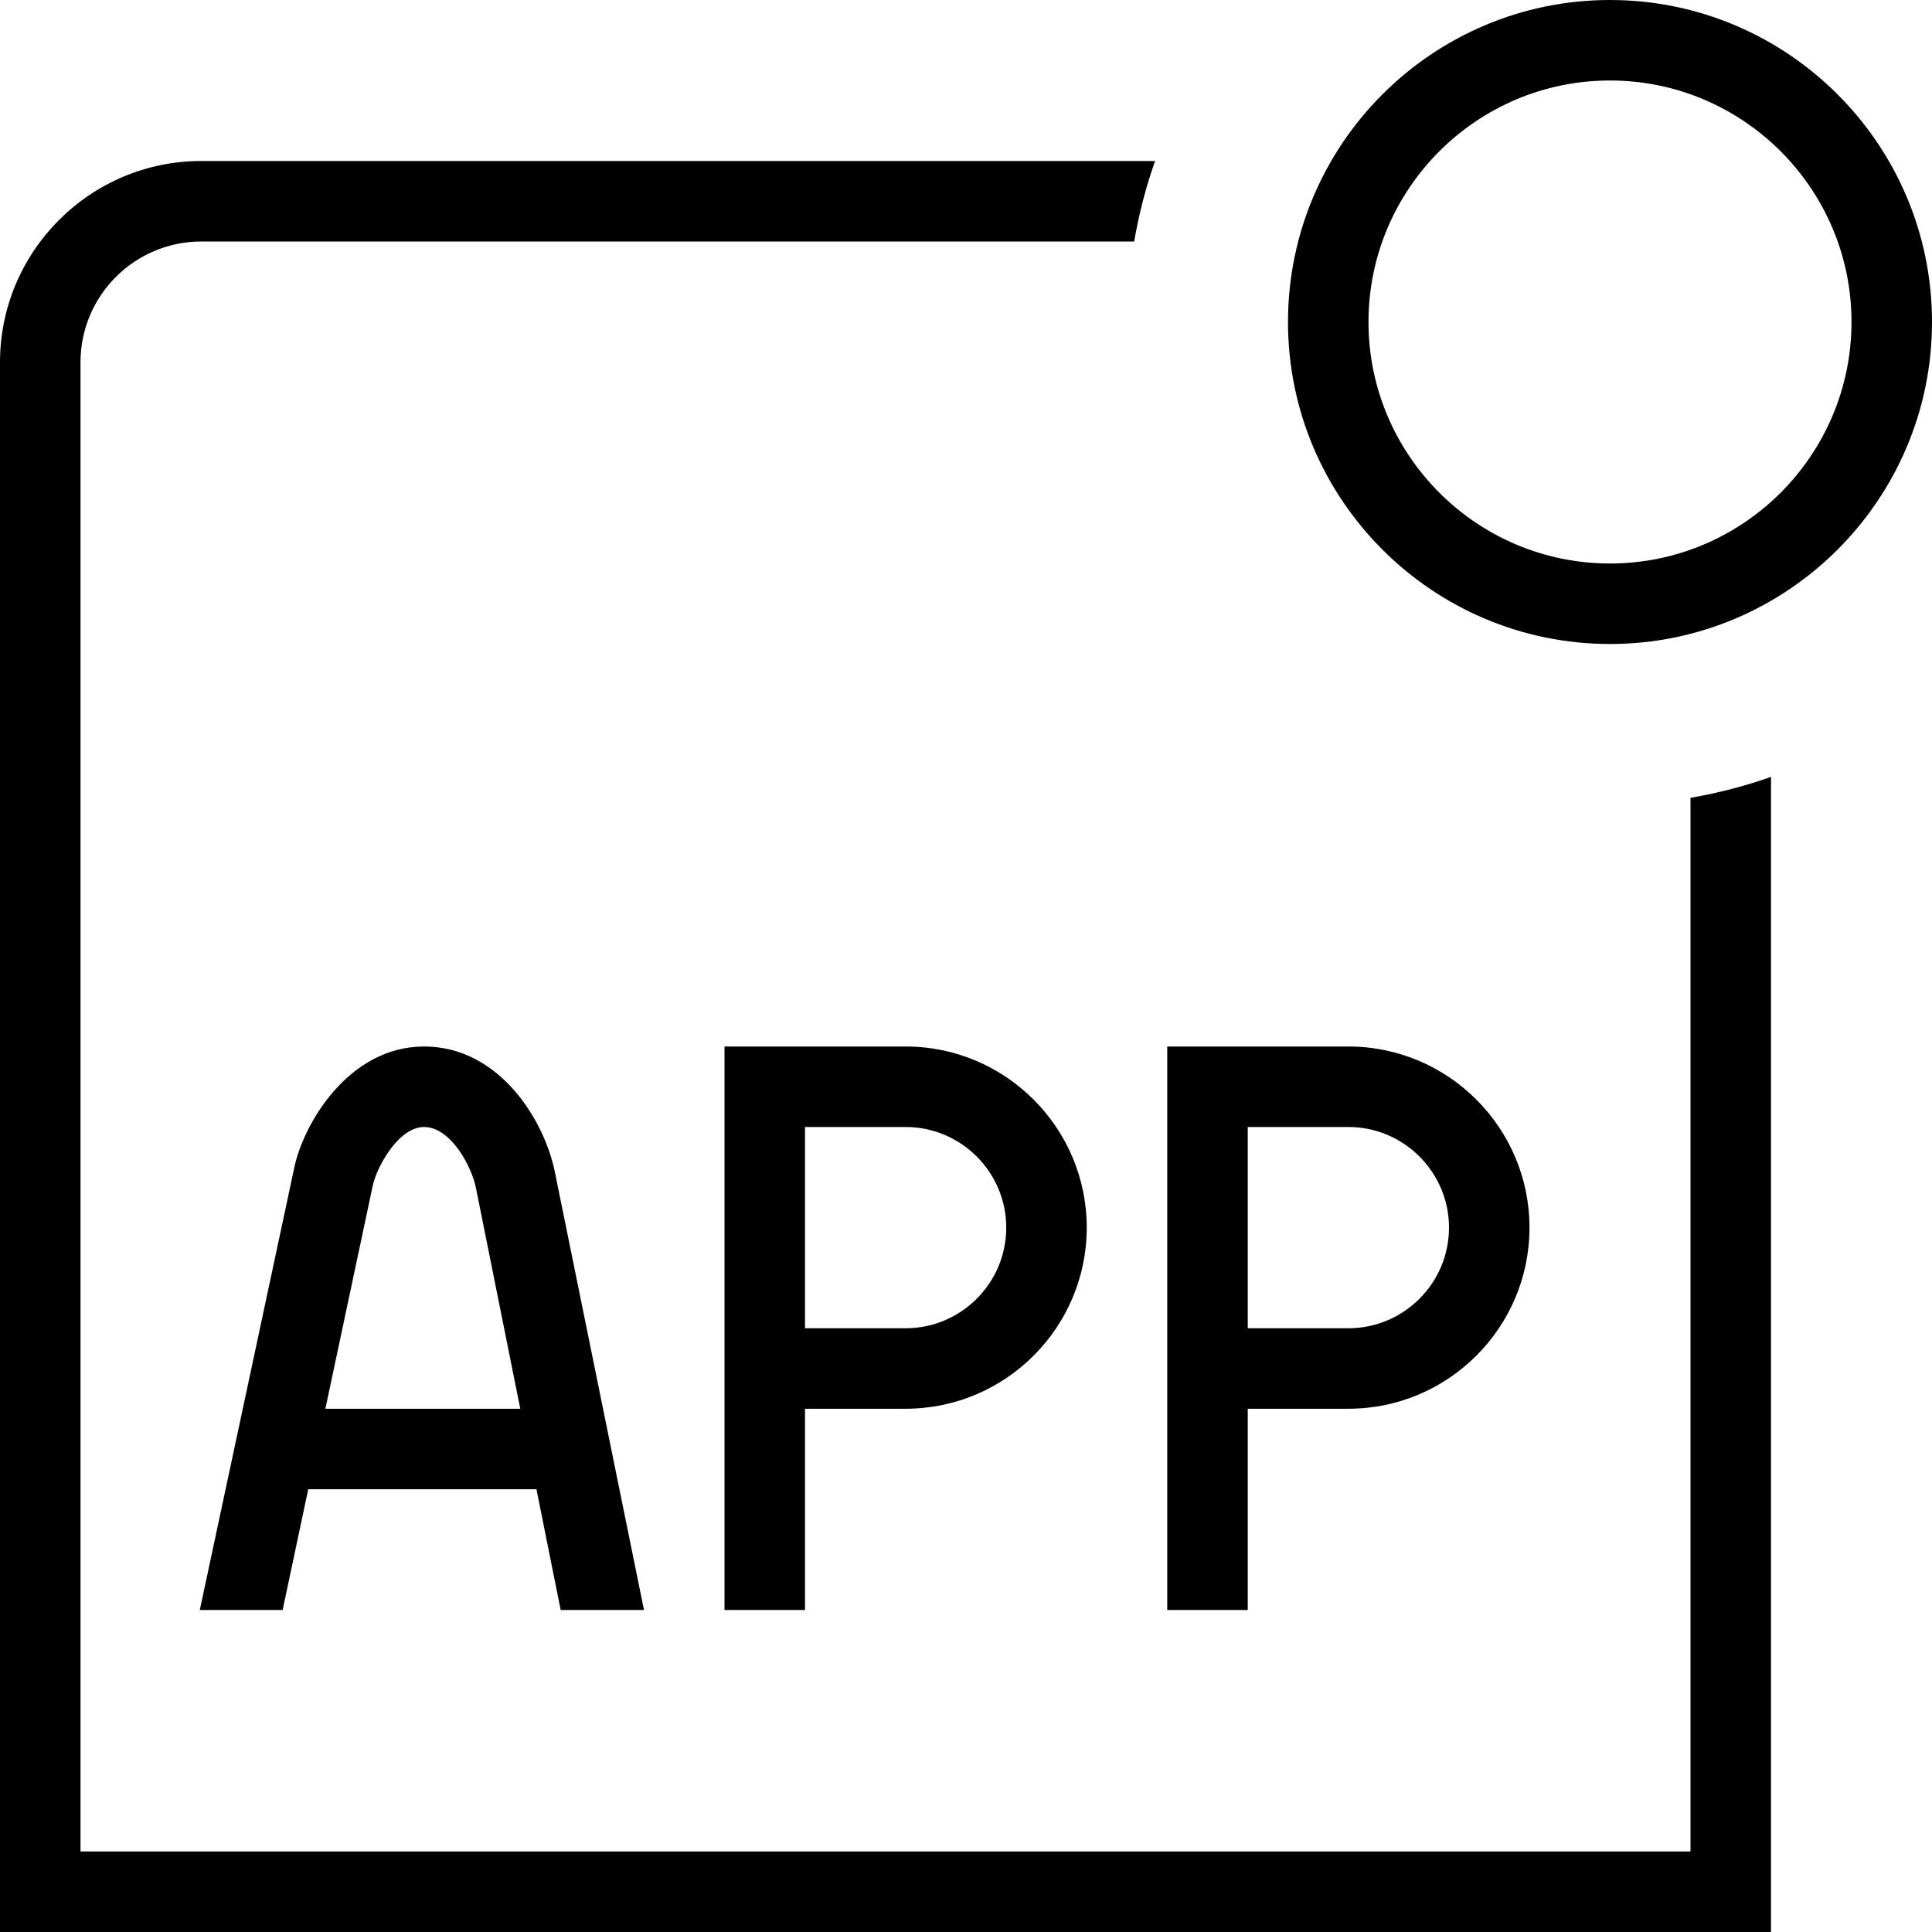<?xml version="1.0" encoding="UTF-8"?>
<svg xmlns="http://www.w3.org/2000/svg" id="Layer_1" data-name="Layer 1" viewBox="0 0 24 24">
  <path d="M21,9.911c.344-.06,.678-.146,1-.26v14.349H0V4.5c0-1.378,1.121-2.5,2.5-2.5H14.349c-.114,.322-.201,.656-.26,1H2.5c-.827,0-1.5,.673-1.5,1.5V23H21V9.911Zm3-5.911c0,2.206-1.794,4-4,4s-4-1.794-4-4S17.794,0,20,0s4,1.794,4,4Zm-1,0c0-1.654-1.346-3-3-3s-3,1.346-3,3,1.346,3,3,3,3-1.346,3-3ZM6.896,14.575l1.104,5.425h-1.035l-.301-1.5H3.829l-.318,1.5h-1.029l1.168-5.469c.108-.561,.677-1.531,1.618-1.531s1.503,.928,1.628,1.575Zm-.433,2.925l-.549-2.735c-.053-.275-.315-.765-.646-.765-.323,0-.596,.511-.64,.74l-.586,2.76h2.421Zm7.037-2.25c0,1.241-1.01,2.25-2.25,2.25h-1.25v2.5h-1v-7h2.25c1.24,0,2.25,1.009,2.25,2.25Zm-1,0c0-.689-.561-1.25-1.25-1.25h-1.25v2.5h1.25c.689,0,1.25-.561,1.25-1.25Zm3,4.75h-1v-7h2.25c1.24,0,2.25,1.009,2.25,2.25s-1.01,2.25-2.25,2.25h-1.25v2.5Zm0-3.5h1.25c.689,0,1.25-.561,1.25-1.25s-.561-1.25-1.25-1.25h-1.25v2.5Z"/>
</svg>
